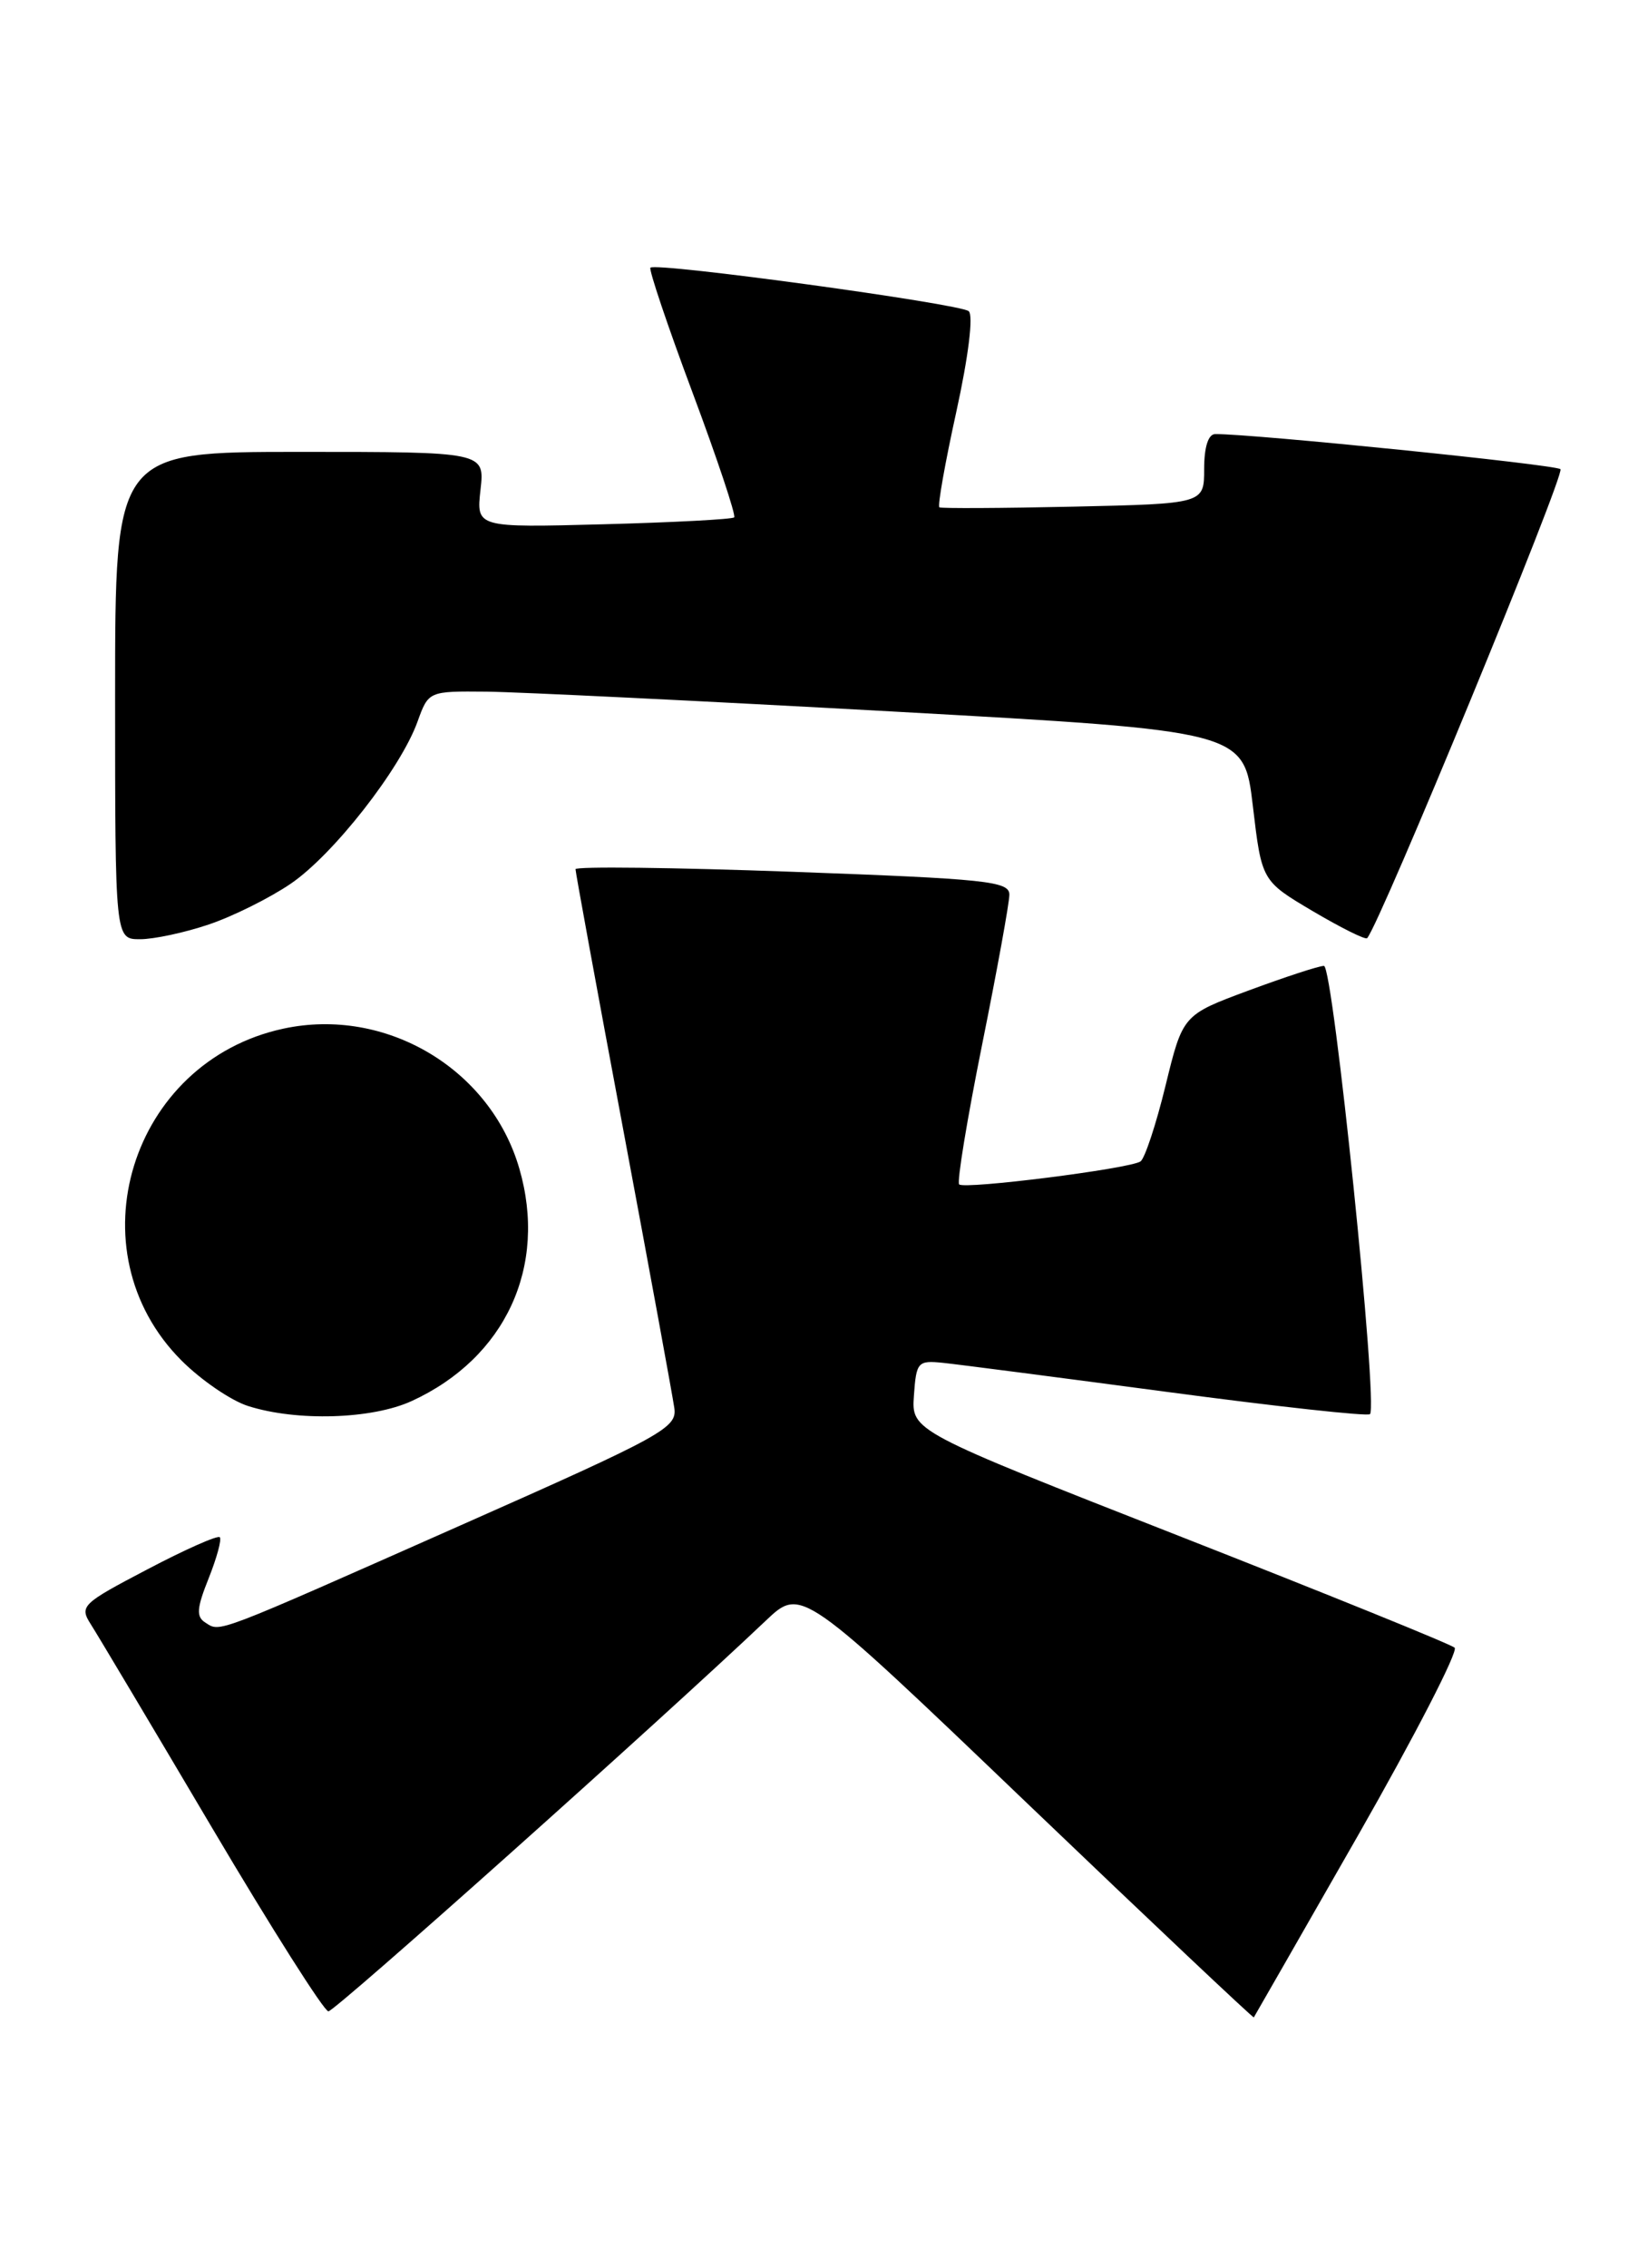 <?xml version="1.0" encoding="UTF-8" standalone="no"?>
<!DOCTYPE svg PUBLIC "-//W3C//DTD SVG 1.1//EN" "http://www.w3.org/Graphics/SVG/1.1/DTD/svg11.dtd" >
<svg xmlns="http://www.w3.org/2000/svg" xmlns:xlink="http://www.w3.org/1999/xlink" version="1.1" viewBox="0 0 185 256">
 <g >
 <path fill="currentColor"
d=" M 153.41 207.09 C 159.82 195.86 164.72 186.35 164.29 185.96 C 163.85 185.56 149.87 179.90 133.22 173.37 C 102.94 161.50 102.94 161.50 103.22 157.50 C 103.49 153.71 103.65 153.52 106.50 153.81 C 108.15 153.98 119.57 155.46 131.88 157.10 C 144.18 158.74 154.47 159.87 154.73 159.60 C 155.67 158.66 150.57 109.00 149.53 109.01 C 148.96 109.01 145.15 110.26 141.04 111.78 C 133.59 114.54 133.59 114.54 131.64 122.52 C 130.57 126.91 129.29 130.76 128.81 131.08 C 127.55 131.91 108.93 134.26 108.33 133.67 C 108.06 133.40 109.23 126.31 110.92 117.91 C 112.61 109.52 114.00 101.90 114.00 100.97 C 114.00 99.46 111.44 99.19 89.50 98.39 C 76.02 97.90 65.00 97.77 65.00 98.10 C 65.00 98.43 67.43 111.71 70.41 127.60 C 73.39 143.50 75.97 157.58 76.16 158.91 C 76.48 161.15 74.91 162.02 52.00 172.16 C 23.91 184.60 24.92 184.22 23.20 183.13 C 22.14 182.47 22.21 181.51 23.57 178.12 C 24.49 175.81 25.06 173.72 24.82 173.49 C 24.58 173.25 20.90 174.88 16.64 177.12 C 9.21 181.01 8.95 181.27 10.27 183.34 C 11.03 184.53 17.18 194.84 23.93 206.25 C 30.68 217.66 36.61 227.00 37.09 227.00 C 37.84 227.00 74.49 194.29 86.50 182.90 C 90.50 179.11 90.50 179.11 115.98 203.49 C 130.00 216.90 141.53 227.78 141.61 227.68 C 141.68 227.58 146.99 218.31 153.41 207.09 Z  M 46.50 158.12 C 57.09 153.26 61.87 142.94 58.65 131.87 C 55.38 120.61 43.57 113.61 32.02 116.09 C 14.72 119.80 8.14 141.17 20.49 153.54 C 22.71 155.76 26.09 158.07 28.01 158.68 C 33.52 160.44 42.01 160.18 46.50 158.12 Z  M 23.57 104.34 C 26.28 103.43 30.45 101.36 32.83 99.74 C 37.64 96.47 45.23 86.78 47.15 81.46 C 48.40 78.00 48.40 78.00 54.95 78.06 C 58.55 78.10 79.27 79.11 101.00 80.31 C 140.50 82.50 140.50 82.50 141.50 90.96 C 142.50 99.42 142.50 99.42 148.28 102.84 C 151.47 104.72 154.22 106.09 154.41 105.88 C 155.86 104.27 176.82 53.44 176.24 52.95 C 175.63 52.43 141.50 48.96 137.25 48.99 C 136.46 49.00 136.00 50.46 136.00 52.93 C 136.00 56.85 136.00 56.85 121.25 57.18 C 113.14 57.36 106.32 57.39 106.10 57.26 C 105.87 57.13 106.73 52.28 108.01 46.47 C 109.38 40.23 109.95 35.60 109.41 35.12 C 108.44 34.28 74.09 29.58 73.46 30.21 C 73.26 30.41 75.39 36.75 78.21 44.29 C 81.03 51.83 83.14 58.18 82.92 58.39 C 82.69 58.61 76.04 58.96 68.15 59.17 C 53.79 59.55 53.79 59.55 54.27 55.27 C 54.75 51.00 54.75 51.00 33.88 51.00 C 13.00 51.00 13.00 51.00 13.00 78.50 C 13.00 106.00 13.00 106.00 15.82 106.00 C 17.37 106.00 20.86 105.26 23.57 104.34 Z "/>
</g>
</svg>